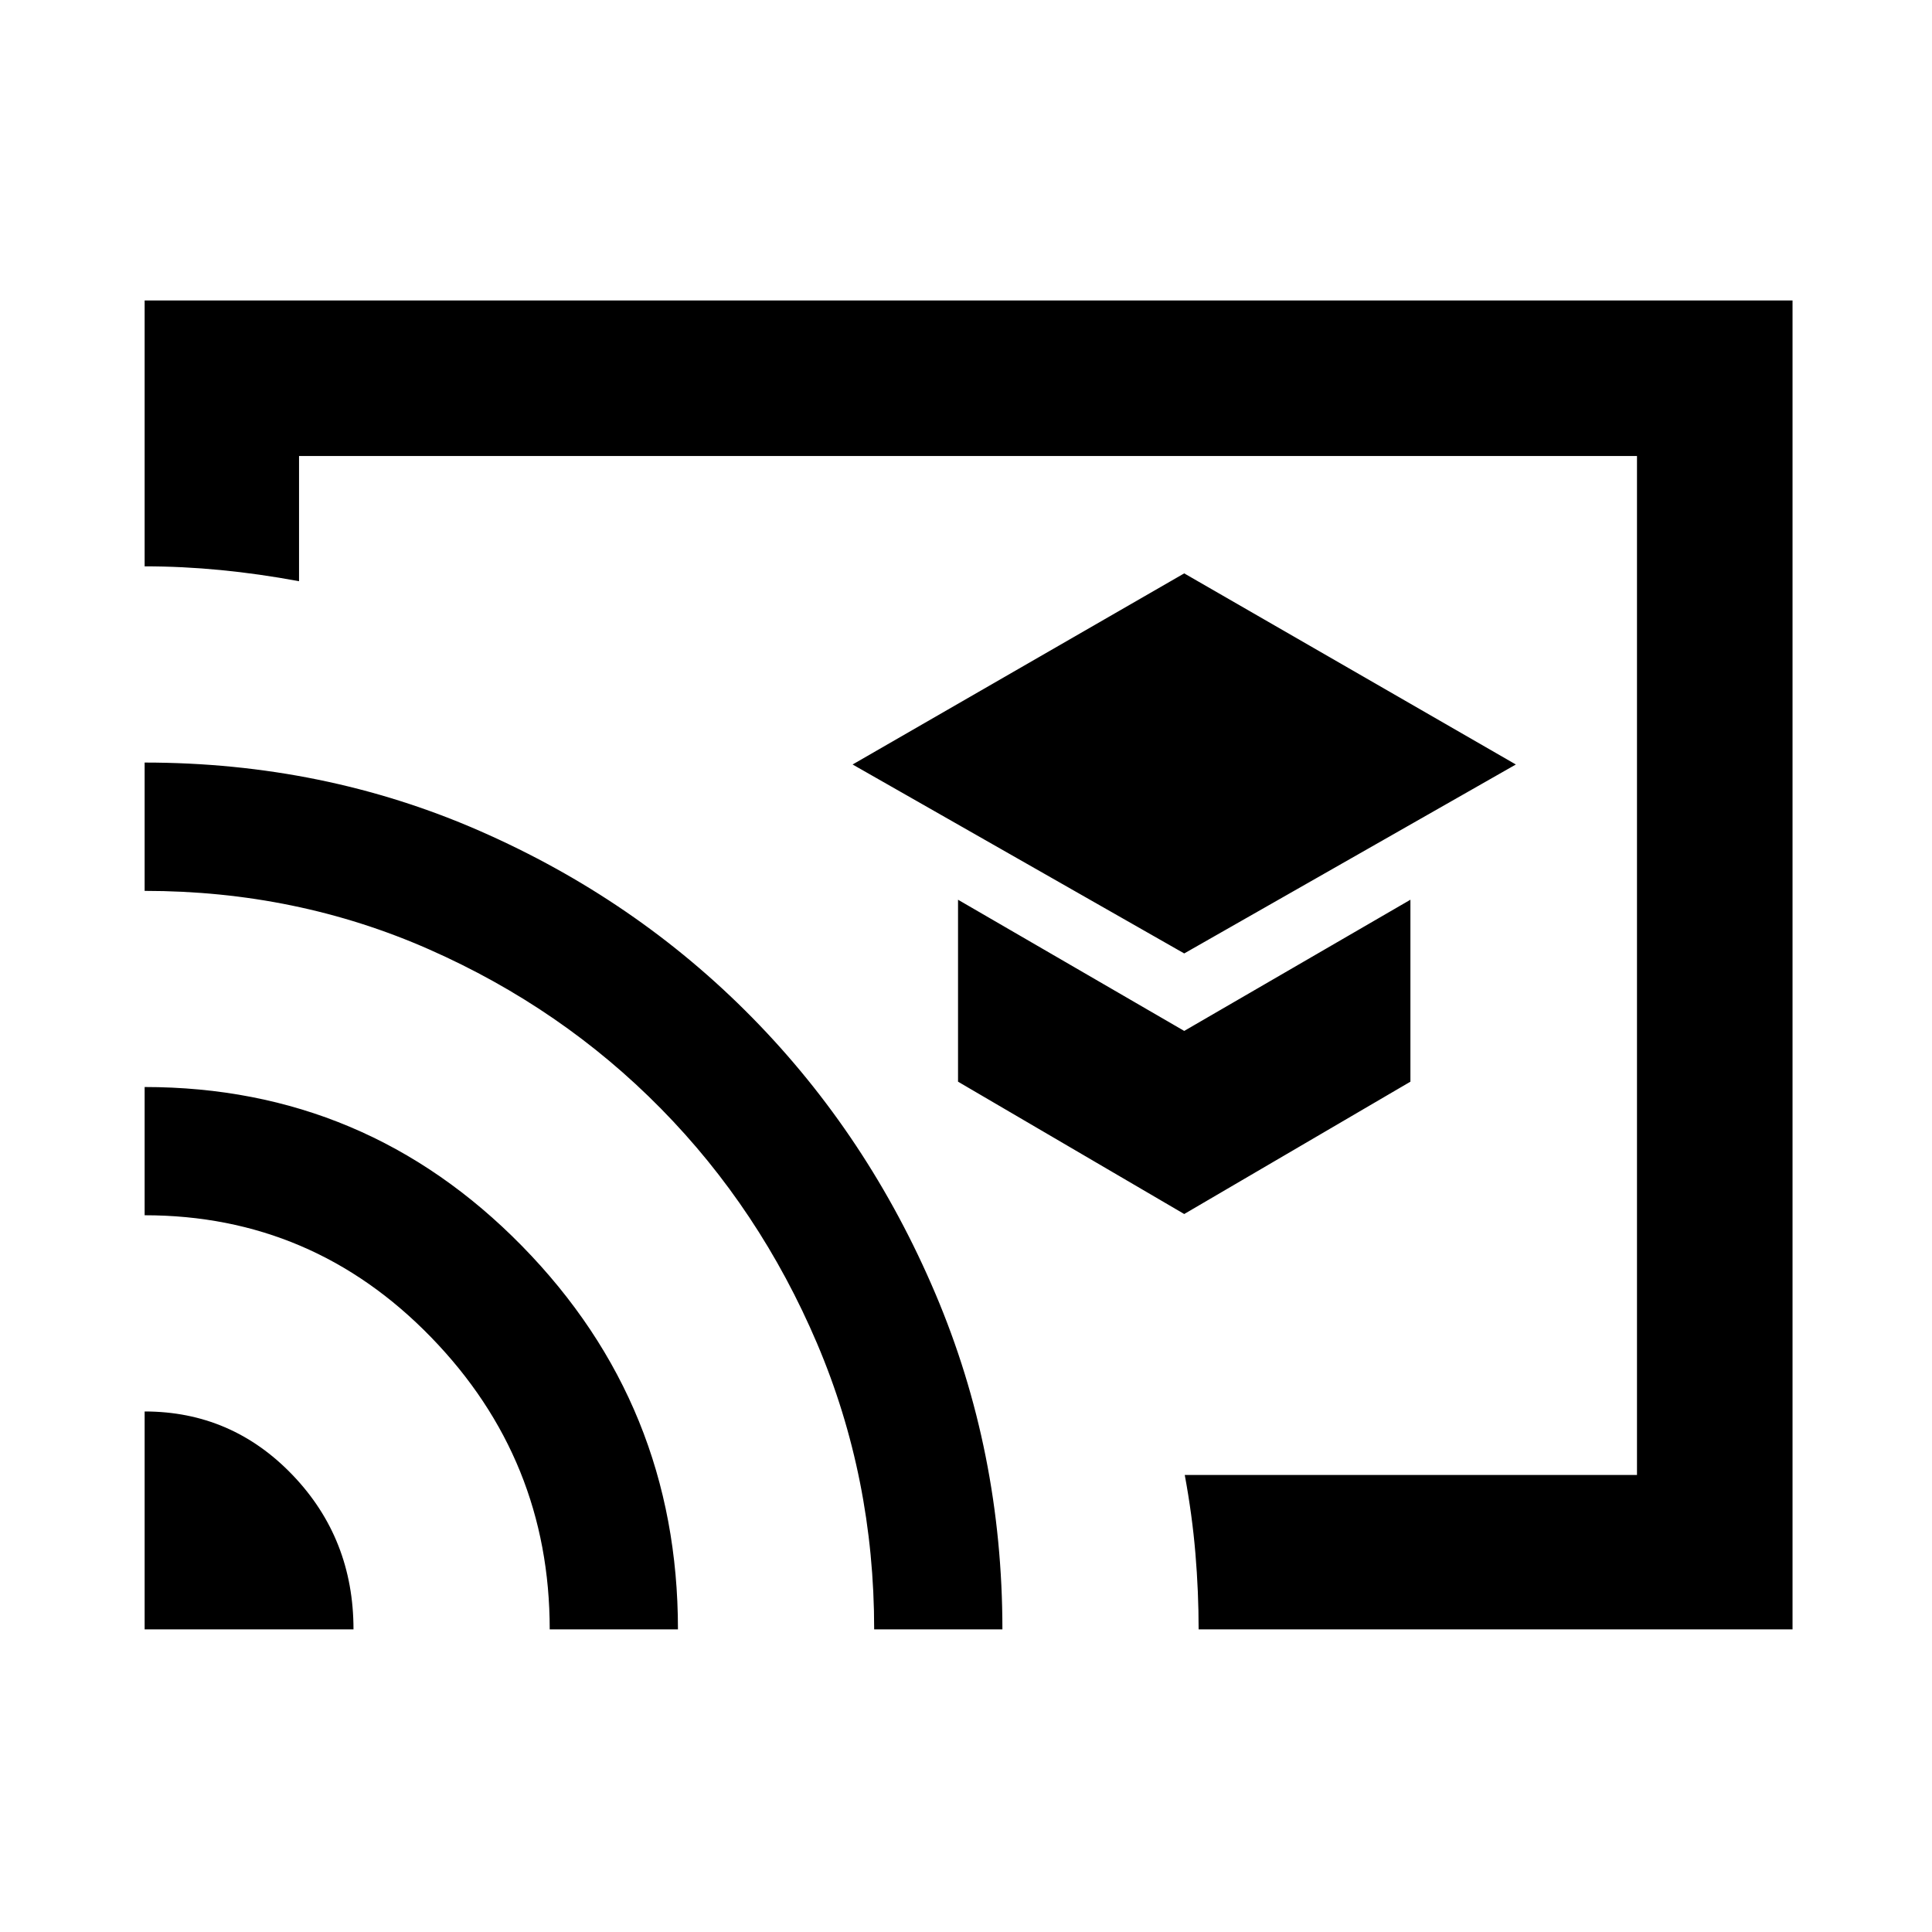 <svg xmlns="http://www.w3.org/2000/svg" height="48" viewBox="0 -960 960 960" width="48"><path d="m588.43-486.24 164.79-93.89-164.79-94.96-164.78 94.96 164.78 93.89Zm0 129.48 112.4-65.76v-90.41l-112.4 65.19-112.39-65.19v90.41l112.39 65.76ZM481-480.5Zm409.7 330.13H595.59q0-18.74-1.6-37.79-1.6-19.06-5.29-38.93h224.71v-506.32H148.59v62.21q-19.87-3.69-38.93-5.54-19.05-1.85-37.79-1.85V-810.7H890.7v660.33Zm-818.83 0v-108.28q43.24 0 73.51 31.58 30.27 31.58 30.27 76.7H71.87Zm201.28 0q0-84.42-58.89-145.1-58.9-60.68-142.39-60.68v-63.72q110.07 0 187.54 79.03 77.46 79.04 77.46 190.47h-63.72Zm161.22 0q0-75.39-28.38-142.09-28.38-66.69-77.58-116.67-49.19-49.98-115.12-79.09-65.92-29.11-141.42-29.11v-63.76q88.96 0 166.55 33.99 77.58 33.99 135.31 92.71 57.73 58.71 91.04 137.15 33.32 78.44 33.32 166.87h-63.72Z"/></svg>